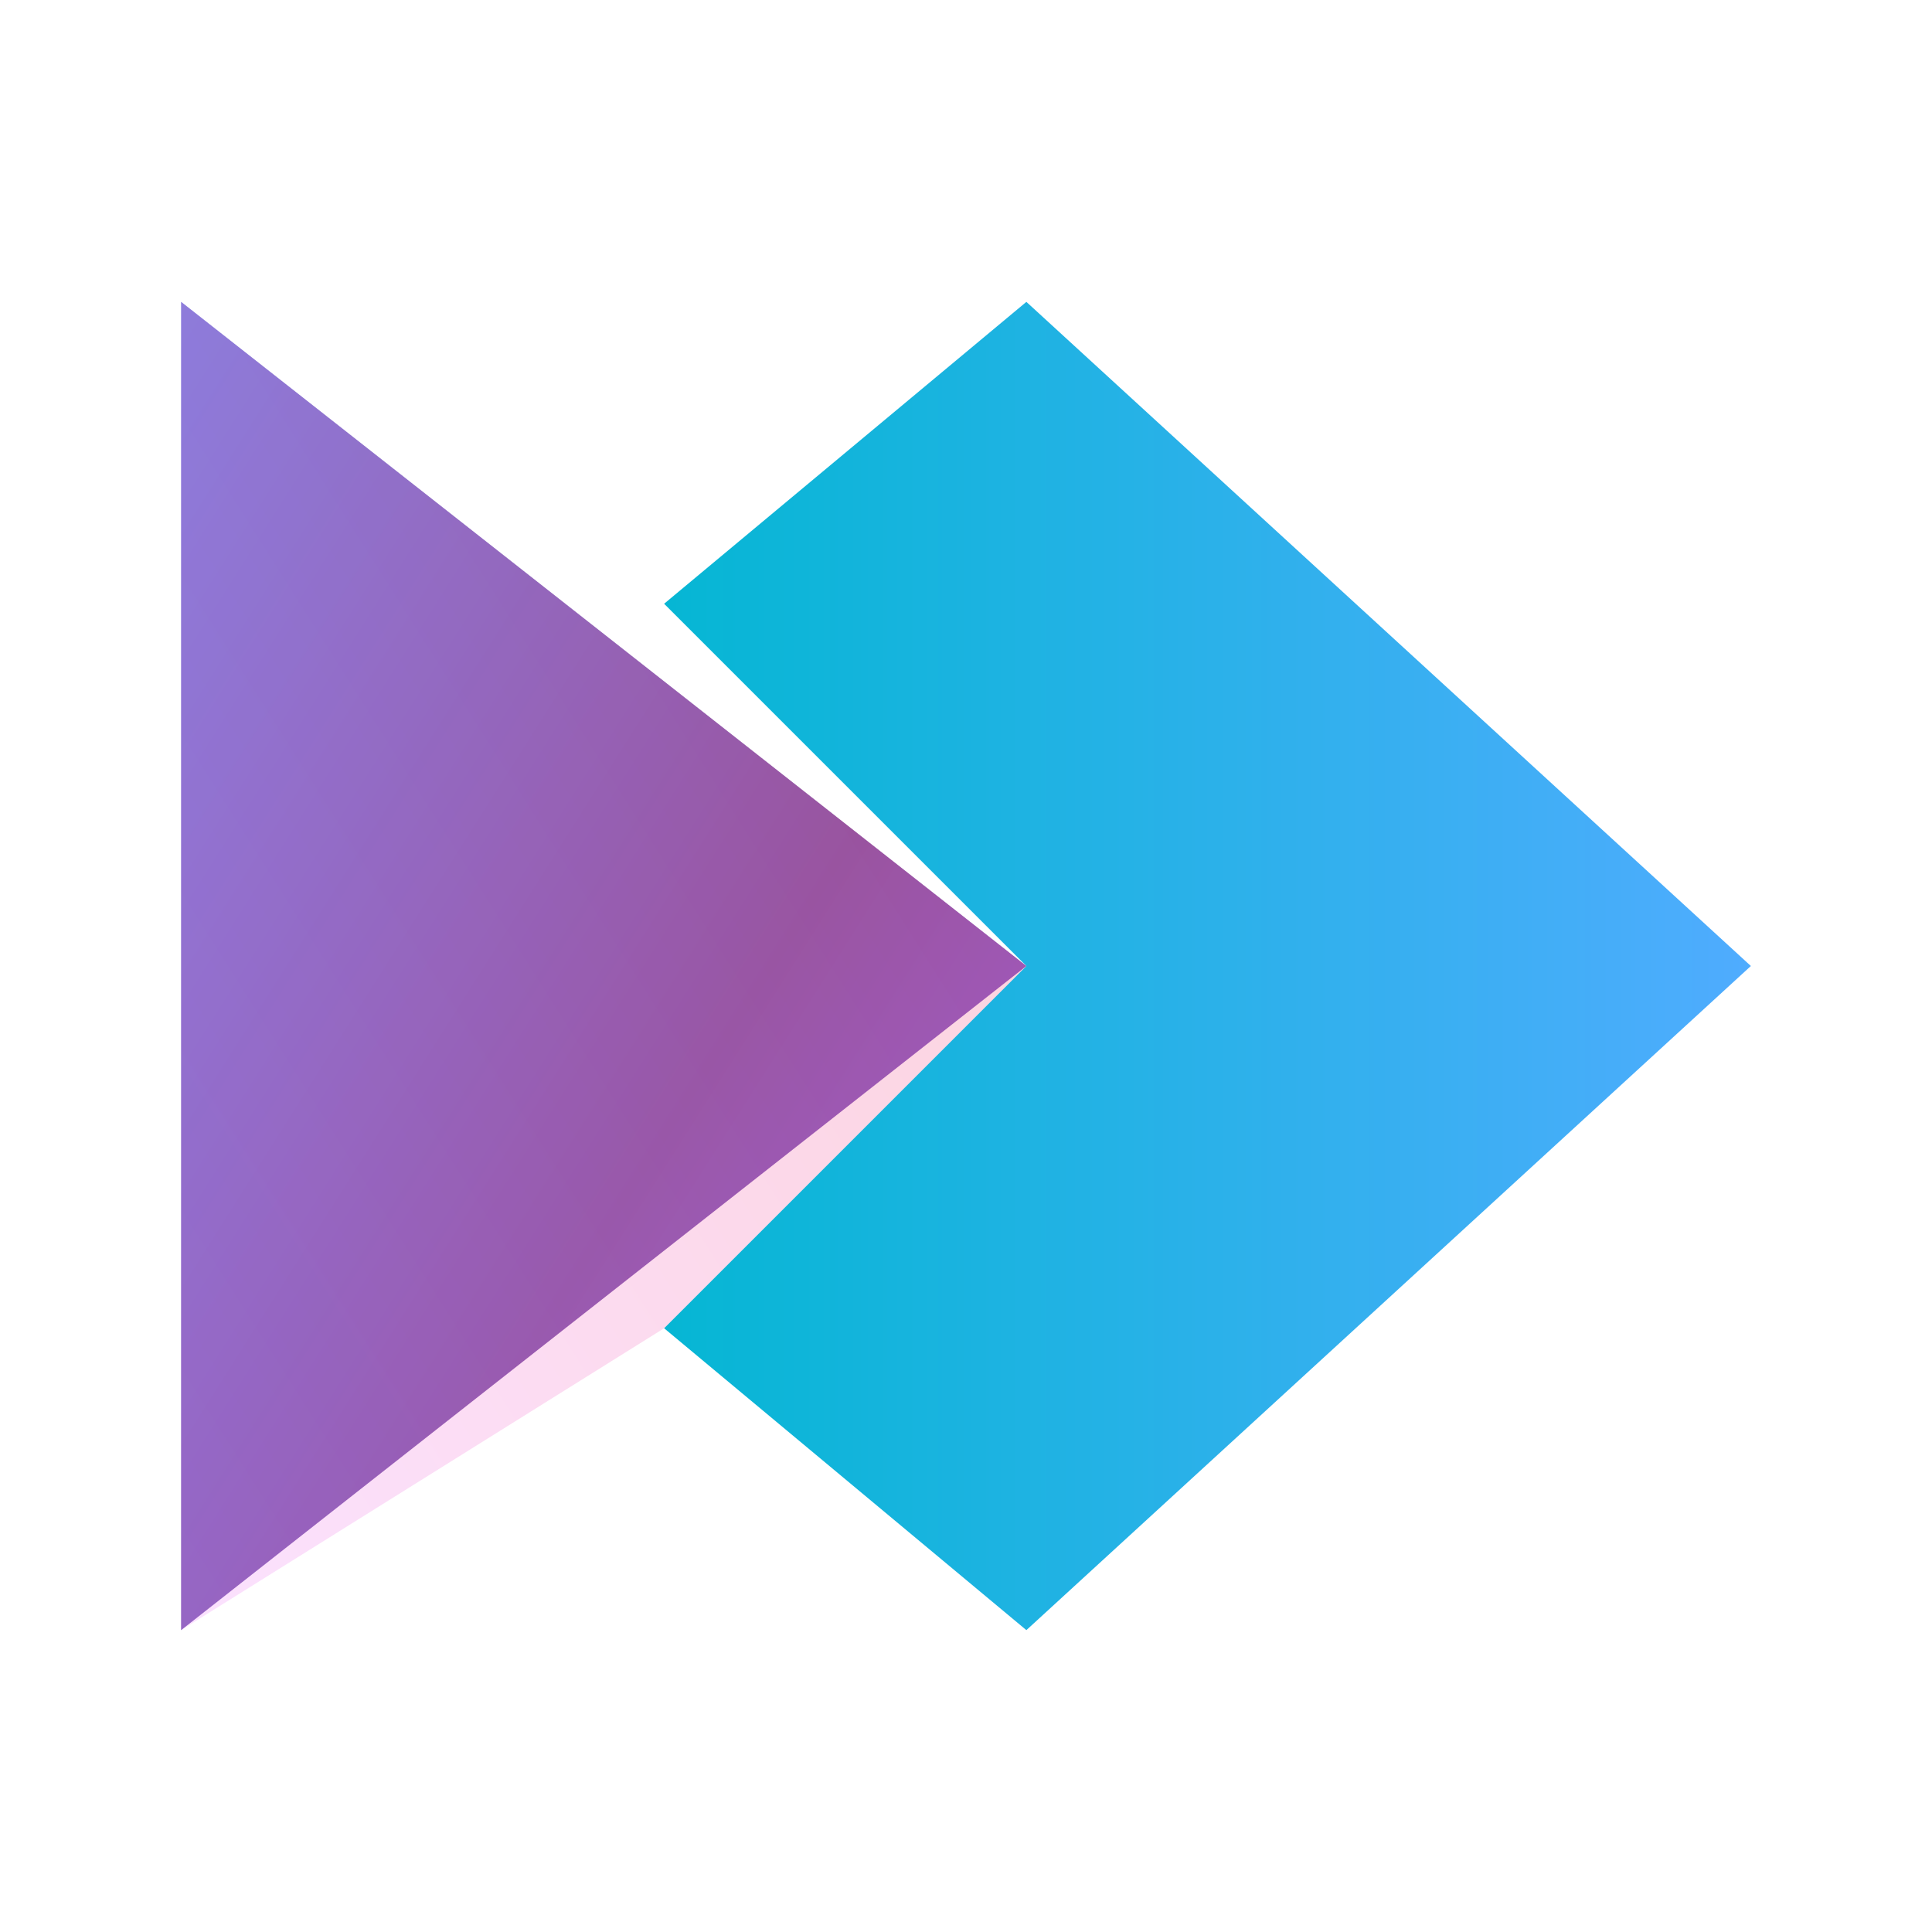 <svg viewBox="0 0 64 64" xmlns="http://www.w3.org/2000/svg">
  <defs>
    <linearGradient id="logoGrad1" x1="0%" y1="0%" x2="100%" y2="100%">
      <stop offset="0%" stop-color="#667eea"/>
      <stop offset="60%" stop-color="#764ba2"/>
      <stop offset="100%" stop-color="#8b5cf6"/>
    </linearGradient>
    <linearGradient id="logoGrad2" x1="0%" y1="0%" x2="100%" y2="0%">
      <stop offset="0%" stop-color="#06b6d4"/>
      <stop offset="100%" stop-color="#4facfe"/>
    </linearGradient>
    <linearGradient id="logoGrad3" x1="0%" y1="100%" x2="100%" y2="0%">
      <stop offset="0%" stop-color="#f093fb" stop-opacity="0.8"/>
      <stop offset="100%" stop-color="#f5576c" stop-opacity="0.8"/>
    </linearGradient>
  </defs>
  <path fill="url(#logoGrad1)" d="M6 10 L34 32 L6 54 Z"/>
  <path fill="url(#logoGrad2)" d="M34 10 L58 32 L34 54 L22 44 L34 32 L22 20 Z"/>
  <path fill="url(#logoGrad3)" d="M6 10 L34 32 L22 44 L6 54 Z" opacity="0.35"/>
</svg>
